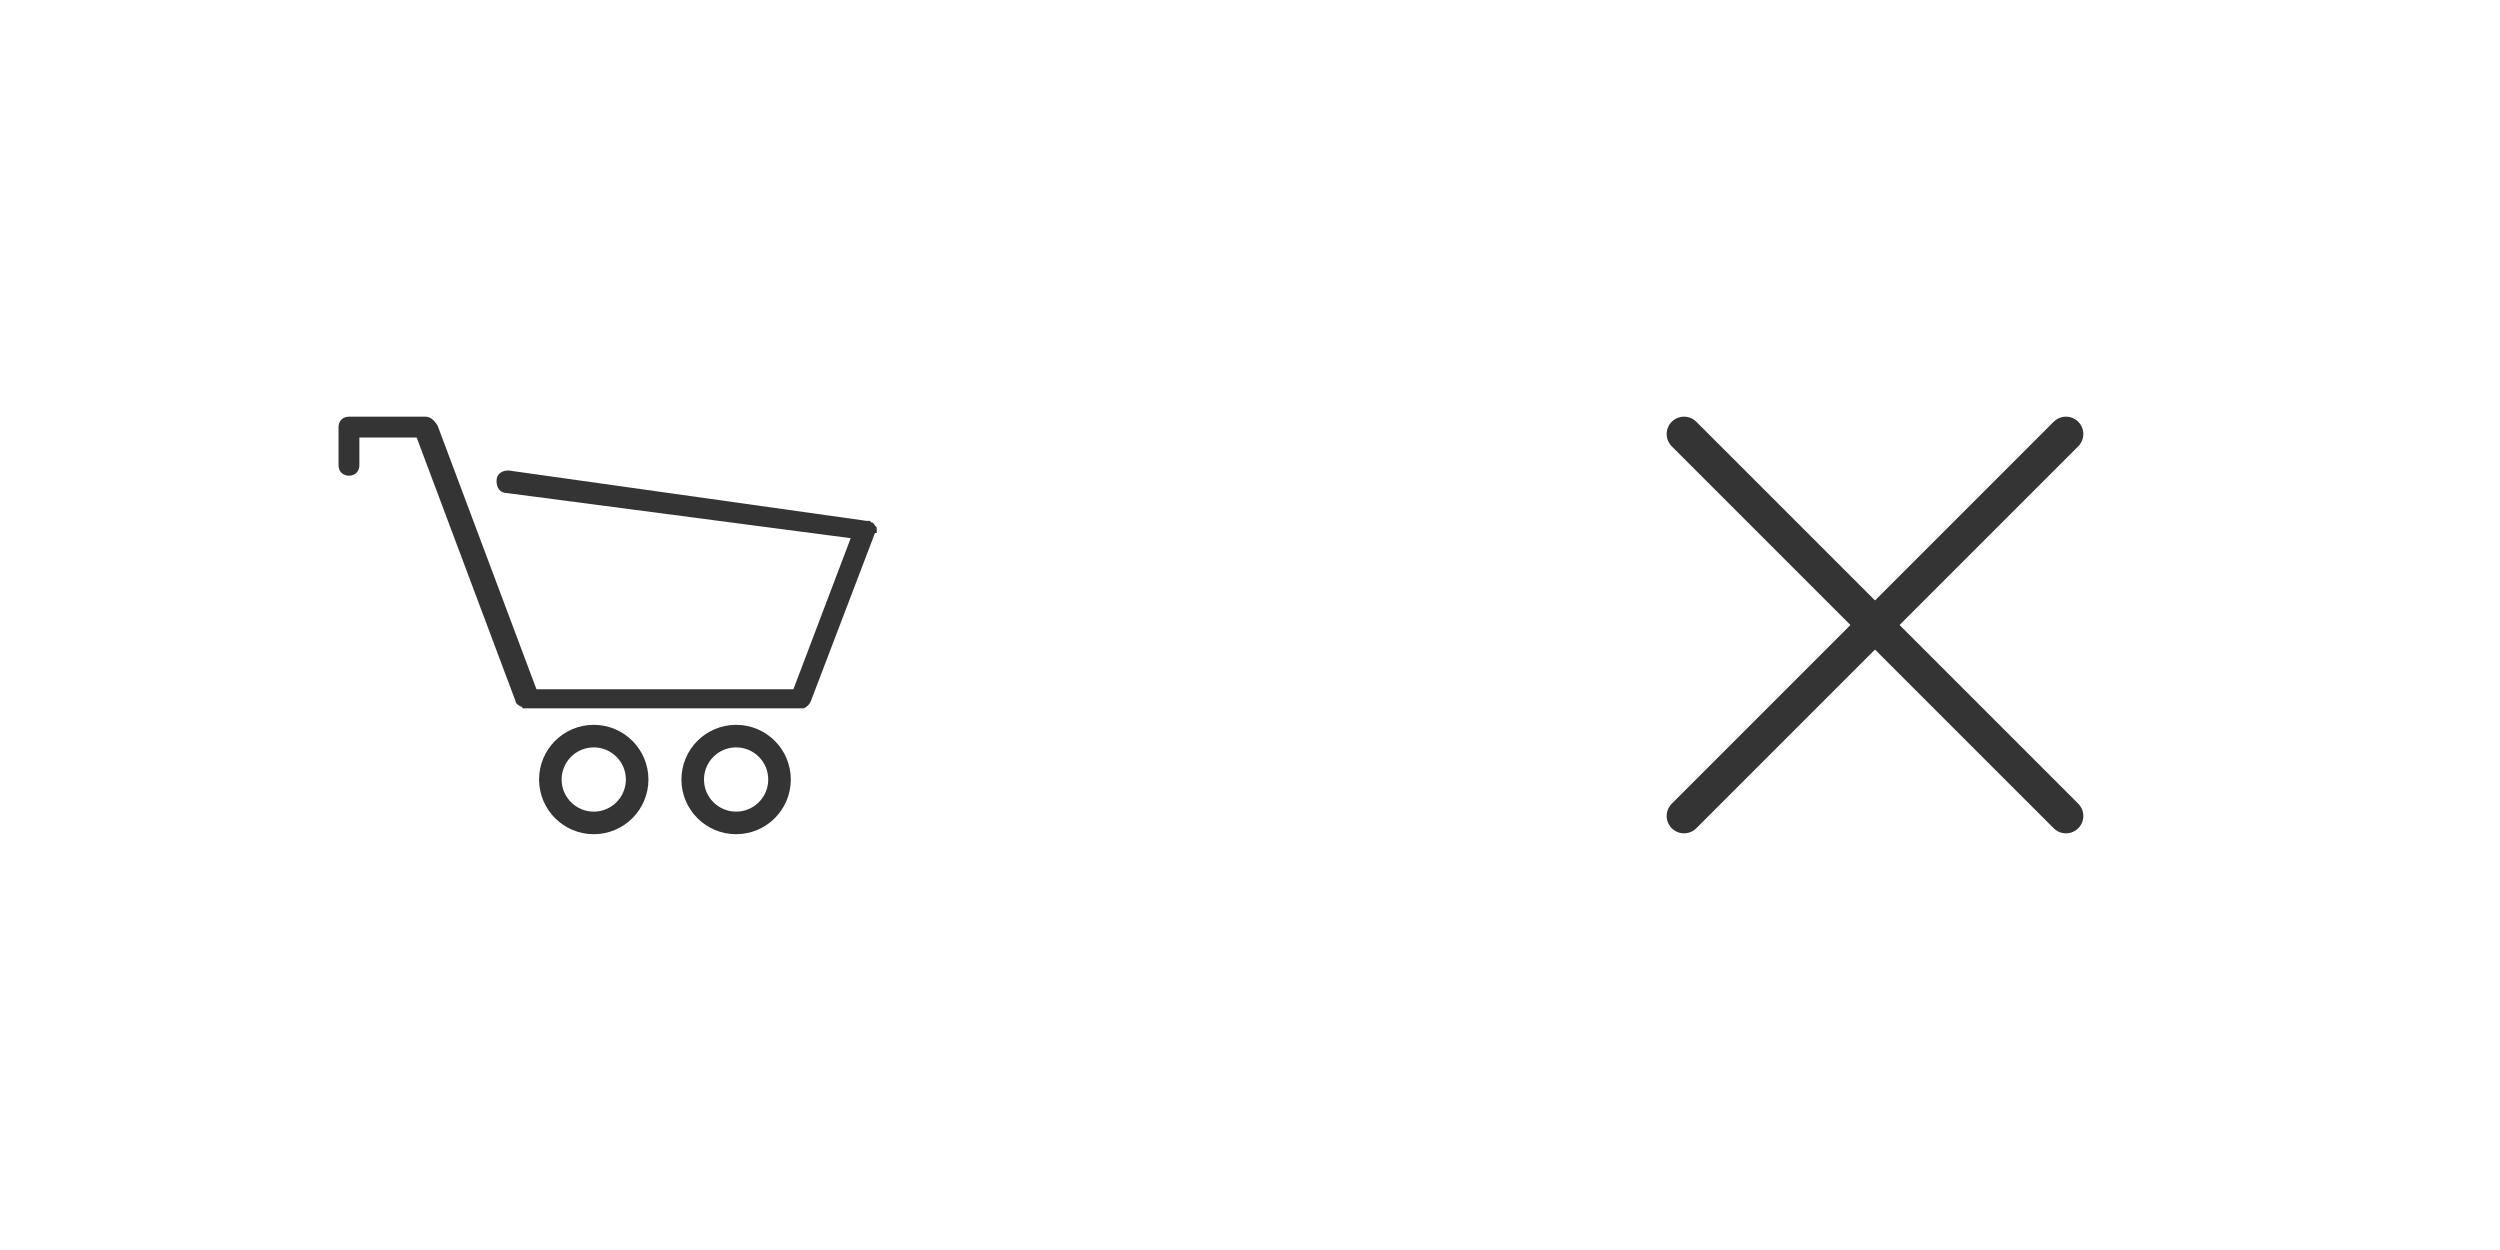 <?xml version="1.0" encoding="utf-8"?>
<!-- Generator: Adobe Illustrator 21.1.0, SVG Export Plug-In . SVG Version: 6.00 Build 0)  -->
<svg version="1.1" xmlns="http://www.w3.org/2000/svg" xmlns:xlink="http://www.w3.org/1999/xlink" x="0px" y="0px"
	 viewBox="0 0 144 72" style="enable-background:new 0 0 144 72;" xml:space="preserve">
<style type="text/css">
	.st0{fill:none;stroke:#343434;stroke-width:2;stroke-linecap:round;stroke-linejoin:round;stroke-miterlimit:10;}
	.st1{fill:#343434;}
	.st2{fill:none;stroke:#343434;stroke-width:1.3;stroke-linecap:round;stroke-linejoin:round;stroke-miterlimit:10;}
</style>
<g id="Layer_1">
	<g transform="translate(92, 20)">
		<line class="st0" x1="27" y1="5" x2="5" y2="27"/>
		<line class="st0" x1="27" y1="27" x2="5" y2="5"/>
	</g>
</g>
<g id="Camada_2">
	<g>
		<path class="st1" d="M50.5,30.7C50.5,30.7,50.5,30.7,50.5,30.7c0,0,0-0.1,0-0.1c0,0,0-0.1,0-0.1c0,0,0,0,0,0c0-0.1,0-0.2-0.1-0.2
			c0,0,0,0,0,0c0-0.1-0.1-0.1-0.1-0.2c0,0,0,0-0.1,0c0,0-0.1-0.1-0.1-0.1c0,0,0,0,0,0c0,0,0,0-0.1,0c0,0,0,0-0.1,0l-20.6-2.9
			c-0.4,0-0.7,0.2-0.7,0.6s0.2,0.7,0.6,0.7L49,31l-3.3,8.7H30.9l-5.7-15.2c0,0,0,0,0,0C25,24.2,24.8,24,24.5,24h-4.4
			c-0.4,0-0.6,0.3-0.6,0.6v2.2c0,0.4,0.3,0.6,0.6,0.6c0.4,0,0.6-0.3,0.6-0.6v-1.6h3.3l5.7,15.2c0,0.1,0.1,0.2,0.3,0.3
			c0,0,0.1,0,0.1,0.1c0,0,0,0,0,0c0.1,0,0.2,0,0.2,0h15.8c0,0,0,0,0,0c0.1,0,0.1,0,0.2,0c0,0,0,0,0,0c0.2-0.1,0.3-0.2,0.4-0.4
			l3.7-9.7C50.5,30.7,50.5,30.7,50.5,30.7L50.5,30.7z"/>
		<circle class="st2" cx="34.2" cy="44.9" r="2.5"/>
		<circle class="st2" cx="42.4" cy="44.9" r="2.5"/>
	</g>
</g>
</svg>
